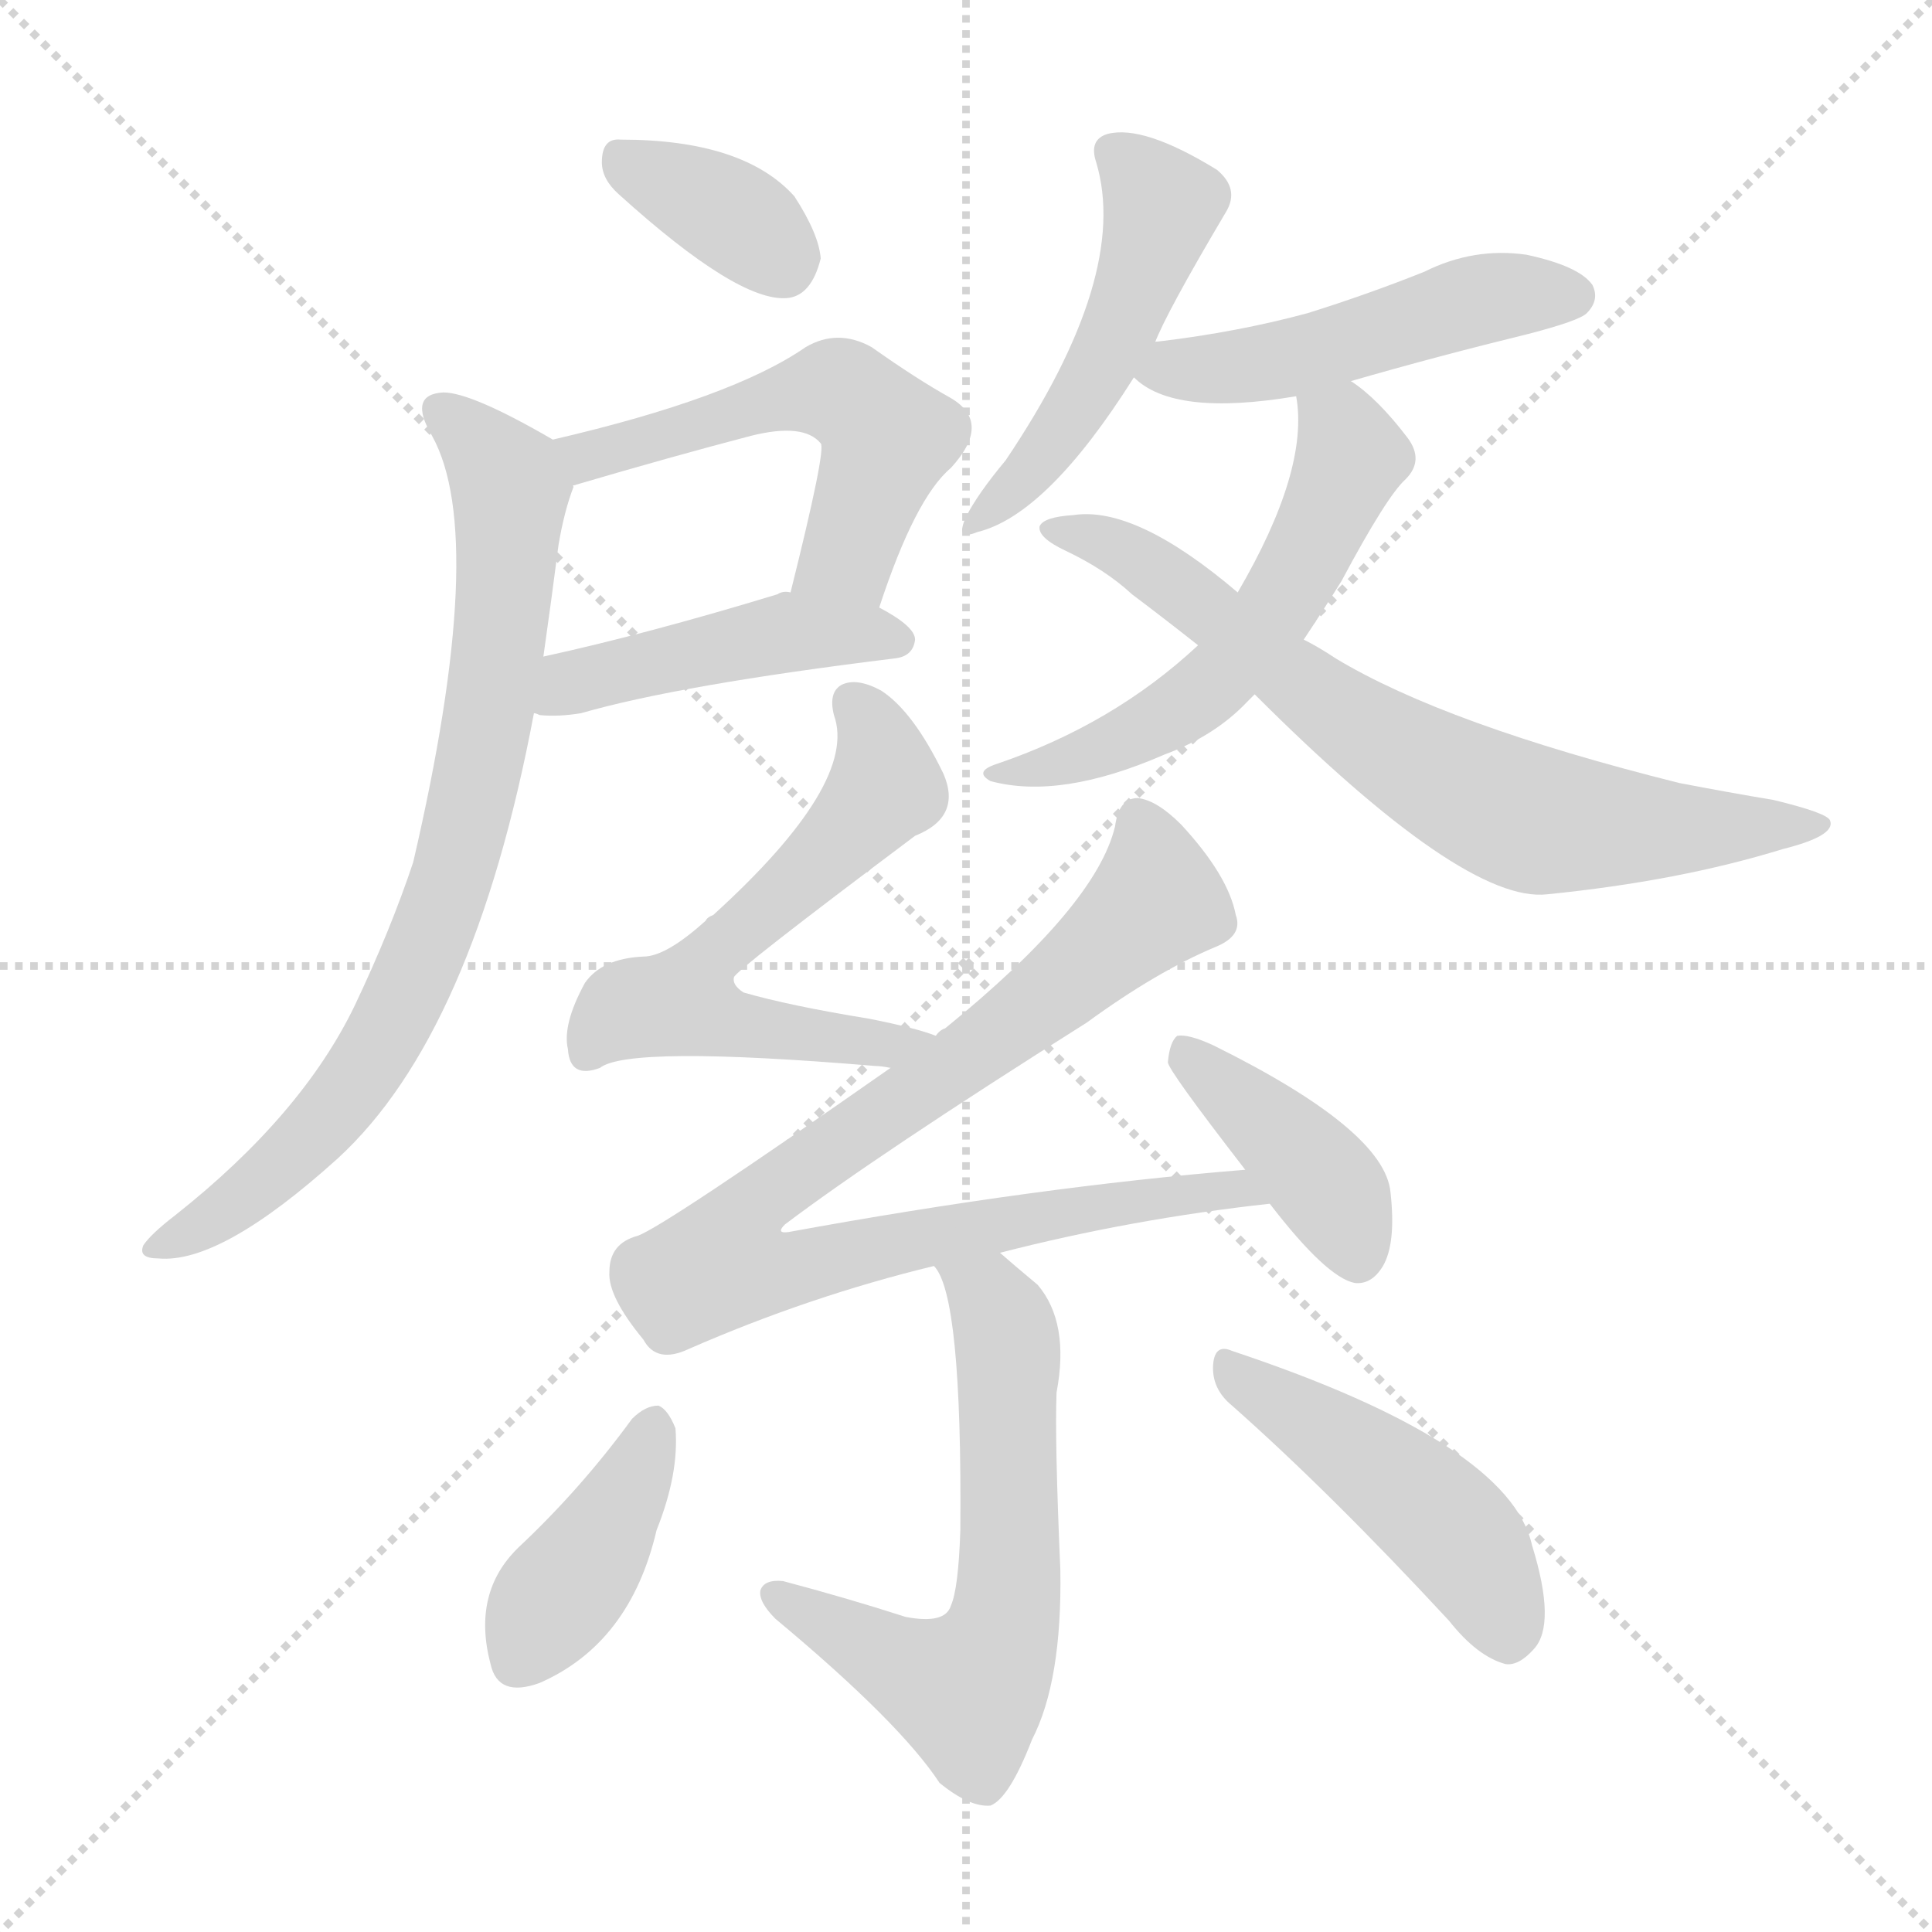 <svg version="1.1" viewBox="0 0 1024 1024" xmlns="http://www.w3.org/2000/svg">
  <g stroke="lightgray" stroke-dasharray="1,1" stroke-width="1" transform="scale(4, 4)">
    <line x1="0" y1="0" x2="256" y2="256"></line>
    <line x1="256" y1="0" x2="0" y2="256"></line>
    <line x1="128" y1="0" x2="128" y2="256"></line>
    <line x1="0" y1="128" x2="256" y2="128"></line>
  </g>
  <g transform="scale(1, -1) translate(0, -900)">
    <style type="text/css">
      
        @keyframes keyframes0 {
          from {
            stroke: blue;
            stroke-dashoffset: 353;
            stroke-width: 128;
          }
          53% {
            animation-timing-function: step-end;
            stroke: blue;
            stroke-dashoffset: 0;
            stroke-width: 128;
          }
          to {
            stroke: white;
            stroke-width: 1024;
          }
        }
        #make-me-a-hanzi-animation-0 {
          animation: keyframes0 0.537s both;
          animation-delay: 0s;
          animation-timing-function: linear;
        }
      
        @keyframes keyframes1 {
          from {
            stroke: blue;
            stroke-dashoffset: 527;
            stroke-width: 128;
          }
          63% {
            animation-timing-function: step-end;
            stroke: blue;
            stroke-dashoffset: 0;
            stroke-width: 128;
          }
          to {
            stroke: white;
            stroke-width: 1024;
          }
        }
        #make-me-a-hanzi-animation-1 {
          animation: keyframes1 0.679s both;
          animation-delay: 0.537s;
          animation-timing-function: linear;
        }
      
        @keyframes keyframes2 {
          from {
            stroke: blue;
            stroke-dashoffset: 449;
            stroke-width: 128;
          }
          59% {
            animation-timing-function: step-end;
            stroke: blue;
            stroke-dashoffset: 0;
            stroke-width: 128;
          }
          to {
            stroke: white;
            stroke-width: 1024;
          }
        }
        #make-me-a-hanzi-animation-2 {
          animation: keyframes2 0.615s both;
          animation-delay: 1.216s;
          animation-timing-function: linear;
        }
      
        @keyframes keyframes3 {
          from {
            stroke: blue;
            stroke-dashoffset: 776;
            stroke-width: 128;
          }
          72% {
            animation-timing-function: step-end;
            stroke: blue;
            stroke-dashoffset: 0;
            stroke-width: 128;
          }
          to {
            stroke: white;
            stroke-width: 1024;
          }
        }
        #make-me-a-hanzi-animation-3 {
          animation: keyframes3 0.882s both;
          animation-delay: 1.832s;
          animation-timing-function: linear;
        }
      
        @keyframes keyframes4 {
          from {
            stroke: blue;
            stroke-dashoffset: 489;
            stroke-width: 128;
          }
          61% {
            animation-timing-function: step-end;
            stroke: blue;
            stroke-dashoffset: 0;
            stroke-width: 128;
          }
          to {
            stroke: white;
            stroke-width: 1024;
          }
        }
        #make-me-a-hanzi-animation-4 {
          animation: keyframes4 0.648s both;
          animation-delay: 2.713s;
          animation-timing-function: linear;
        }
      
        @keyframes keyframes5 {
          from {
            stroke: blue;
            stroke-dashoffset: 486;
            stroke-width: 128;
          }
          61% {
            animation-timing-function: step-end;
            stroke: blue;
            stroke-dashoffset: 0;
            stroke-width: 128;
          }
          to {
            stroke: white;
            stroke-width: 1024;
          }
        }
        #make-me-a-hanzi-animation-5 {
          animation: keyframes5 0.646s both;
          animation-delay: 3.361s;
          animation-timing-function: linear;
        }
      
        @keyframes keyframes6 {
          from {
            stroke: blue;
            stroke-dashoffset: 553;
            stroke-width: 128;
          }
          64% {
            animation-timing-function: step-end;
            stroke: blue;
            stroke-dashoffset: 0;
            stroke-width: 128;
          }
          to {
            stroke: white;
            stroke-width: 1024;
          }
        }
        #make-me-a-hanzi-animation-6 {
          animation: keyframes6 0.7s both;
          animation-delay: 4.007s;
          animation-timing-function: linear;
        }
      
        @keyframes keyframes7 {
          from {
            stroke: blue;
            stroke-dashoffset: 709;
            stroke-width: 128;
          }
          70% {
            animation-timing-function: step-end;
            stroke: blue;
            stroke-dashoffset: 0;
            stroke-width: 128;
          }
          to {
            stroke: white;
            stroke-width: 1024;
          }
        }
        #make-me-a-hanzi-animation-7 {
          animation: keyframes7 0.827s both;
          animation-delay: 4.707s;
          animation-timing-function: linear;
        }
      
        @keyframes keyframes8 {
          from {
            stroke: blue;
            stroke-dashoffset: 594;
            stroke-width: 128;
          }
          66% {
            animation-timing-function: step-end;
            stroke: blue;
            stroke-dashoffset: 0;
            stroke-width: 128;
          }
          to {
            stroke: white;
            stroke-width: 1024;
          }
        }
        #make-me-a-hanzi-animation-8 {
          animation: keyframes8 0.733s both;
          animation-delay: 5.534s;
          animation-timing-function: linear;
        }
      
        @keyframes keyframes9 {
          from {
            stroke: blue;
            stroke-dashoffset: 884;
            stroke-width: 128;
          }
          74% {
            animation-timing-function: step-end;
            stroke: blue;
            stroke-dashoffset: 0;
            stroke-width: 128;
          }
          to {
            stroke: white;
            stroke-width: 1024;
          }
        }
        #make-me-a-hanzi-animation-9 {
          animation: keyframes9 0.969s both;
          animation-delay: 6.267s;
          animation-timing-function: linear;
        }
      
        @keyframes keyframes10 {
          from {
            stroke: blue;
            stroke-dashoffset: 400;
            stroke-width: 128;
          }
          57% {
            animation-timing-function: step-end;
            stroke: blue;
            stroke-dashoffset: 0;
            stroke-width: 128;
          }
          to {
            stroke: white;
            stroke-width: 1024;
          }
        }
        #make-me-a-hanzi-animation-10 {
          animation: keyframes10 0.576s both;
          animation-delay: 7.236s;
          animation-timing-function: linear;
        }
      
        @keyframes keyframes11 {
          from {
            stroke: blue;
            stroke-dashoffset: 614;
            stroke-width: 128;
          }
          67% {
            animation-timing-function: step-end;
            stroke: blue;
            stroke-dashoffset: 0;
            stroke-width: 128;
          }
          to {
            stroke: white;
            stroke-width: 1024;
          }
        }
        #make-me-a-hanzi-animation-11 {
          animation: keyframes11 0.75s both;
          animation-delay: 7.812s;
          animation-timing-function: linear;
        }
      
        @keyframes keyframes12 {
          from {
            stroke: blue;
            stroke-dashoffset: 397;
            stroke-width: 128;
          }
          56% {
            animation-timing-function: step-end;
            stroke: blue;
            stroke-dashoffset: 0;
            stroke-width: 128;
          }
          to {
            stroke: white;
            stroke-width: 1024;
          }
        }
        #make-me-a-hanzi-animation-12 {
          animation: keyframes12 0.573s both;
          animation-delay: 8.562s;
          animation-timing-function: linear;
        }
      
        @keyframes keyframes13 {
          from {
            stroke: blue;
            stroke-dashoffset: 462;
            stroke-width: 128;
          }
          60% {
            animation-timing-function: step-end;
            stroke: blue;
            stroke-dashoffset: 0;
            stroke-width: 128;
          }
          to {
            stroke: white;
            stroke-width: 1024;
          }
        }
        #make-me-a-hanzi-animation-13 {
          animation: keyframes13 0.626s both;
          animation-delay: 9.135s;
          animation-timing-function: linear;
        }
      
    </style>
    
      <path d="M 328 797 Q 391 740 417 742 Q 430 743 435 763 Q 434 776 421 796 Q 394 826 329 826 Q 319 827 319 814 Q 319 805 328 797 Z" fill="lightgray"></path>
    
      <path d="M 466 578 Q 485 636 504 652 Q 526 676 504 689 Q 486 699 462 716 Q 444 726 427 716 Q 388 689 293 667 C 264 660 276 635 305 643 Q 356 658 398 669 Q 426 676 435 665 Q 438 662 419 586 C 412 557 456 550 466 578 Z" fill="lightgray"></path>
    
      <path d="M 283 522 Q 284 522 286 521 Q 296 520 308 522 Q 360 537 474 551 Q 484 552 485 561 Q 485 568 466 578 L 419 586 Q 415 587 412 585 Q 343 564 288 552 C 259 546 254 528 283 522 Z" fill="lightgray"></path>
    
      <path d="M 293 667 Q 250 692 235 692 Q 216 691 229 669 Q 259 615 219 443 Q 207 407 188 367 Q 160 309 93 256 Q 80 246 76 240 Q 73 233 84 233 Q 117 230 179 286 Q 251 352 283 522 L 288 552 Q 292 580 296 611 Q 299 629 304 642 Q 303 643 305 643 C 310 657 310 657 293 667 Z" fill="lightgray"></path>
    
      <path d="M 612 718 Q 618 734 650 788 Q 657 800 645 810 Q 606 834 587 829 Q 577 826 581 814 Q 599 754 533 656 Q 518 638 512 626 Q 506 613 518 618 Q 555 627 601 700 L 612 718 Z" fill="lightgray"></path>
    
      <path d="M 716 698 Q 761 711 810 723 Q 837 730 841 734 Q 848 741 844 749 Q 837 759 809 765 Q 781 769 755 756 Q 725 744 693 734 Q 656 724 614 719 Q 611 719 612 718 C 586 712 586 712 601 700 Q 622 679 687 690 L 716 698 Z" fill="lightgray"></path>
    
      <path d="M 691 561 Q 701 576 711 592 Q 735 637 745 646 Q 755 656 746 668 Q 730 689 716 698 C 692 716 684 720 687 690 Q 694 651 656 586 L 635 558 Q 590 516 528 495 Q 516 491 525 486 Q 562 476 617 500 Q 644 510 661 528 Q 662 529 665 532 L 691 561 Z" fill="lightgray"></path>
    
      <path d="M 665 532 Q 776 421 820 426 Q 890 433 945 450 Q 973 457 970 465 Q 969 469 940 476 Q 916 480 890 485 Q 766 516 708 551 Q 699 557 691 561 L 656 586 Q 602 632 569 627 Q 553 626 551 621 Q 550 615 565 608 Q 586 598 600 585 Q 616 573 635 558 L 665 532 Z" fill="lightgray"></path>
    
      <path d="M 496 351 Q 486 355 461 360 Q 418 367 394 374 Q 388 378 389 382 Q 389 385 485 457 Q 510 467 500 490 Q 484 523 467 534 Q 454 541 446 537 Q 439 533 442 521 Q 455 485 378 415 Q 375 414 374 412 Q 353 393 341 393 Q 319 392 310 379 Q 298 357 301 344 Q 302 328 318 334 Q 333 346 464 335 Q 467 335 472 334 C 502 331 525 342 496 351 Z" fill="lightgray"></path>
    
      <path d="M 472 334 Q 352 250 338 245 Q 323 241 323 226 Q 322 213 341 190 Q 348 177 365 185 Q 429 213 495 229 L 530 236 Q 600 254 673 262 C 703 266 690 283 660 280 Q 549 271 418 247 Q 411 246 416 251 Q 465 288 576 358 Q 613 385 644 398 Q 659 404 655 415 Q 651 436 626 463 Q 613 476 603 477 Q 593 477 591 462 Q 581 420 501 355 Q 498 354 496 351 L 472 334 Z" fill="lightgray"></path>
    
      <path d="M 673 262 Q 703 223 718 220 Q 727 219 733 229 Q 740 241 737 268 Q 734 301 643 346 Q 630 352 624 351 Q 620 348 619 337 Q 619 333 660 280 L 673 262 Z" fill="lightgray"></path>
    
      <path d="M 495 229 Q 510 214 509 89 Q 508 58 504 49 Q 501 39 480 43 Q 449 53 415 62 Q 405 63 403 57 Q 402 51 411 42 Q 477 -13 498 -45 Q 514 -58 525 -57 Q 535 -53 547 -22 Q 563 9 562 68 Q 559 137 560 162 Q 567 199 550 219 Q 538 229 530 236 C 507 256 481 256 495 229 Z" fill="lightgray"></path>
    
      <path d="M 335 148 Q 308 111 275 80 Q 250 56 260 18 Q 264 0 286 8 Q 334 29 348 89 Q 360 119 358 143 Q 354 153 349 155 Q 342 155 335 148 Z" fill="lightgray"></path>
    
      <path d="M 653 155 Q 705 109 768 41 Q 783 22 798 18 Q 805 17 813 26 Q 825 39 812 81 Q 800 135 653 184 Q 644 188 643 177 Q 642 164 653 155 Z" fill="lightgray"></path>
    
    
      <clipPath id="make-me-a-hanzi-clip-0">
        <path d="M 328 797 Q 391 740 417 742 Q 430 743 435 763 Q 434 776 421 796 Q 394 826 329 826 Q 319 827 319 814 Q 319 805 328 797 Z"></path>
      </clipPath>
      <path clip-path="url(#make-me-a-hanzi-clip-0)" d="M 333 813 L 376 793 L 414 761" fill="none" id="make-me-a-hanzi-animation-0" stroke-dasharray="225 450" stroke-linecap="round"></path>
    
      <clipPath id="make-me-a-hanzi-clip-1">
        <path d="M 466 578 Q 485 636 504 652 Q 526 676 504 689 Q 486 699 462 716 Q 444 726 427 716 Q 388 689 293 667 C 264 660 276 635 305 643 Q 356 658 398 669 Q 426 676 435 665 Q 438 662 419 586 C 412 557 456 550 466 578 Z"></path>
      </clipPath>
      <path clip-path="url(#make-me-a-hanzi-clip-1)" d="M 304 665 L 312 659 L 435 693 L 452 689 L 470 668 L 449 606 L 429 596" fill="none" id="make-me-a-hanzi-animation-1" stroke-dasharray="399 798" stroke-linecap="round"></path>
    
      <clipPath id="make-me-a-hanzi-clip-2">
        <path d="M 283 522 Q 284 522 286 521 Q 296 520 308 522 Q 360 537 474 551 Q 484 552 485 561 Q 485 568 466 578 L 419 586 Q 415 587 412 585 Q 343 564 288 552 C 259 546 254 528 283 522 Z"></path>
      </clipPath>
      <path clip-path="url(#make-me-a-hanzi-clip-2)" d="M 287 529 L 410 564 L 475 560" fill="none" id="make-me-a-hanzi-animation-2" stroke-dasharray="321 642" stroke-linecap="round"></path>
    
      <clipPath id="make-me-a-hanzi-clip-3">
        <path d="M 293 667 Q 250 692 235 692 Q 216 691 229 669 Q 259 615 219 443 Q 207 407 188 367 Q 160 309 93 256 Q 80 246 76 240 Q 73 233 84 233 Q 117 230 179 286 Q 251 352 283 522 L 288 552 Q 292 580 296 611 Q 299 629 304 642 Q 303 643 305 643 C 310 657 310 657 293 667 Z"></path>
      </clipPath>
      <path clip-path="url(#make-me-a-hanzi-clip-3)" d="M 235 680 L 269 647 L 270 622 L 255 498 L 233 415 L 184 320 L 131 266 L 83 240" fill="none" id="make-me-a-hanzi-animation-3" stroke-dasharray="648 1296" stroke-linecap="round"></path>
    
      <clipPath id="make-me-a-hanzi-clip-4">
        <path d="M 612 718 Q 618 734 650 788 Q 657 800 645 810 Q 606 834 587 829 Q 577 826 581 814 Q 599 754 533 656 Q 518 638 512 626 Q 506 613 518 618 Q 555 627 601 700 L 612 718 Z"></path>
      </clipPath>
      <path clip-path="url(#make-me-a-hanzi-clip-4)" d="M 589 819 L 616 790 L 604 754 L 571 684 L 544 647 L 520 626" fill="none" id="make-me-a-hanzi-animation-4" stroke-dasharray="361 722" stroke-linecap="round"></path>
    
      <clipPath id="make-me-a-hanzi-clip-5">
        <path d="M 716 698 Q 761 711 810 723 Q 837 730 841 734 Q 848 741 844 749 Q 837 759 809 765 Q 781 769 755 756 Q 725 744 693 734 Q 656 724 614 719 Q 611 719 612 718 C 586 712 586 712 601 700 Q 622 679 687 690 L 716 698 Z"></path>
      </clipPath>
      <path clip-path="url(#make-me-a-hanzi-clip-5)" d="M 609 702 L 674 707 L 790 743 L 833 743" fill="none" id="make-me-a-hanzi-animation-5" stroke-dasharray="358 716" stroke-linecap="round"></path>
    
      <clipPath id="make-me-a-hanzi-clip-6">
        <path d="M 691 561 Q 701 576 711 592 Q 735 637 745 646 Q 755 656 746 668 Q 730 689 716 698 C 692 716 684 720 687 690 Q 694 651 656 586 L 635 558 Q 590 516 528 495 Q 516 491 525 486 Q 562 476 617 500 Q 644 510 661 528 Q 662 529 665 532 L 691 561 Z"></path>
      </clipPath>
      <path clip-path="url(#make-me-a-hanzi-clip-6)" d="M 696 685 L 713 668 L 713 649 L 677 578 L 649 544 L 601 511 L 532 489" fill="none" id="make-me-a-hanzi-animation-6" stroke-dasharray="425 850" stroke-linecap="round"></path>
    
      <clipPath id="make-me-a-hanzi-clip-7">
        <path d="M 665 532 Q 776 421 820 426 Q 890 433 945 450 Q 973 457 970 465 Q 969 469 940 476 Q 916 480 890 485 Q 766 516 708 551 Q 699 557 691 561 L 656 586 Q 602 632 569 627 Q 553 626 551 621 Q 550 615 565 608 Q 586 598 600 585 Q 616 573 635 558 L 665 532 Z"></path>
      </clipPath>
      <path clip-path="url(#make-me-a-hanzi-clip-7)" d="M 556 620 L 601 605 L 725 510 L 805 468 L 858 461 L 964 464" fill="none" id="make-me-a-hanzi-animation-7" stroke-dasharray="581 1162" stroke-linecap="round"></path>
    
      <clipPath id="make-me-a-hanzi-clip-8">
        <path d="M 496 351 Q 486 355 461 360 Q 418 367 394 374 Q 388 378 389 382 Q 389 385 485 457 Q 510 467 500 490 Q 484 523 467 534 Q 454 541 446 537 Q 439 533 442 521 Q 455 485 378 415 Q 375 414 374 412 Q 353 393 341 393 Q 319 392 310 379 Q 298 357 301 344 Q 302 328 318 334 Q 333 346 464 335 Q 467 335 472 334 C 502 331 525 342 496 351 Z"></path>
      </clipPath>
      <path clip-path="url(#make-me-a-hanzi-clip-8)" d="M 452 528 L 465 509 L 470 484 L 441 448 L 376 394 L 363 369 L 387 356 L 452 346 L 490 347" fill="none" id="make-me-a-hanzi-animation-8" stroke-dasharray="466 932" stroke-linecap="round"></path>
    
      <clipPath id="make-me-a-hanzi-clip-9">
        <path d="M 472 334 Q 352 250 338 245 Q 323 241 323 226 Q 322 213 341 190 Q 348 177 365 185 Q 429 213 495 229 L 530 236 Q 600 254 673 262 C 703 266 690 283 660 280 Q 549 271 418 247 Q 411 246 416 251 Q 465 288 576 358 Q 613 385 644 398 Q 659 404 655 415 Q 651 436 626 463 Q 613 476 603 477 Q 593 477 591 462 Q 581 420 501 355 Q 498 354 496 351 L 472 334 Z"></path>
      </clipPath>
      <path clip-path="url(#make-me-a-hanzi-clip-9)" d="M 604 464 L 613 423 L 511 338 L 402 264 L 386 233 L 408 226 L 597 264 L 656 270 L 665 263" fill="none" id="make-me-a-hanzi-animation-9" stroke-dasharray="756 1512" stroke-linecap="round"></path>
    
      <clipPath id="make-me-a-hanzi-clip-10">
        <path d="M 673 262 Q 703 223 718 220 Q 727 219 733 229 Q 740 241 737 268 Q 734 301 643 346 Q 630 352 624 351 Q 620 348 619 337 Q 619 333 660 280 L 673 262 Z"></path>
      </clipPath>
      <path clip-path="url(#make-me-a-hanzi-clip-10)" d="M 627 342 L 698 278 L 719 234" fill="none" id="make-me-a-hanzi-animation-10" stroke-dasharray="272 544" stroke-linecap="round"></path>
    
      <clipPath id="make-me-a-hanzi-clip-11">
        <path d="M 495 229 Q 510 214 509 89 Q 508 58 504 49 Q 501 39 480 43 Q 449 53 415 62 Q 405 63 403 57 Q 402 51 411 42 Q 477 -13 498 -45 Q 514 -58 525 -57 Q 535 -53 547 -22 Q 563 9 562 68 Q 559 137 560 162 Q 567 199 550 219 Q 538 229 530 236 C 507 256 481 256 495 229 Z"></path>
      </clipPath>
      <path clip-path="url(#make-me-a-hanzi-clip-11)" d="M 501 230 L 524 213 L 534 185 L 535 59 L 529 28 L 510 4 L 411 55" fill="none" id="make-me-a-hanzi-animation-11" stroke-dasharray="486 972" stroke-linecap="round"></path>
    
      <clipPath id="make-me-a-hanzi-clip-12">
        <path d="M 335 148 Q 308 111 275 80 Q 250 56 260 18 Q 264 0 286 8 Q 334 29 348 89 Q 360 119 358 143 Q 354 153 349 155 Q 342 155 335 148 Z"></path>
      </clipPath>
      <path clip-path="url(#make-me-a-hanzi-clip-12)" d="M 346 143 L 336 115 L 276 21" fill="none" id="make-me-a-hanzi-animation-12" stroke-dasharray="269 538" stroke-linecap="round"></path>
    
      <clipPath id="make-me-a-hanzi-clip-13">
        <path d="M 653 155 Q 705 109 768 41 Q 783 22 798 18 Q 805 17 813 26 Q 825 39 812 81 Q 800 135 653 184 Q 644 188 643 177 Q 642 164 653 155 Z"></path>
      </clipPath>
      <path clip-path="url(#make-me-a-hanzi-clip-13)" d="M 654 173 L 764 94 L 787 64 L 799 33" fill="none" id="make-me-a-hanzi-animation-13" stroke-dasharray="334 668" stroke-linecap="round"></path>
    
  </g>
</svg>